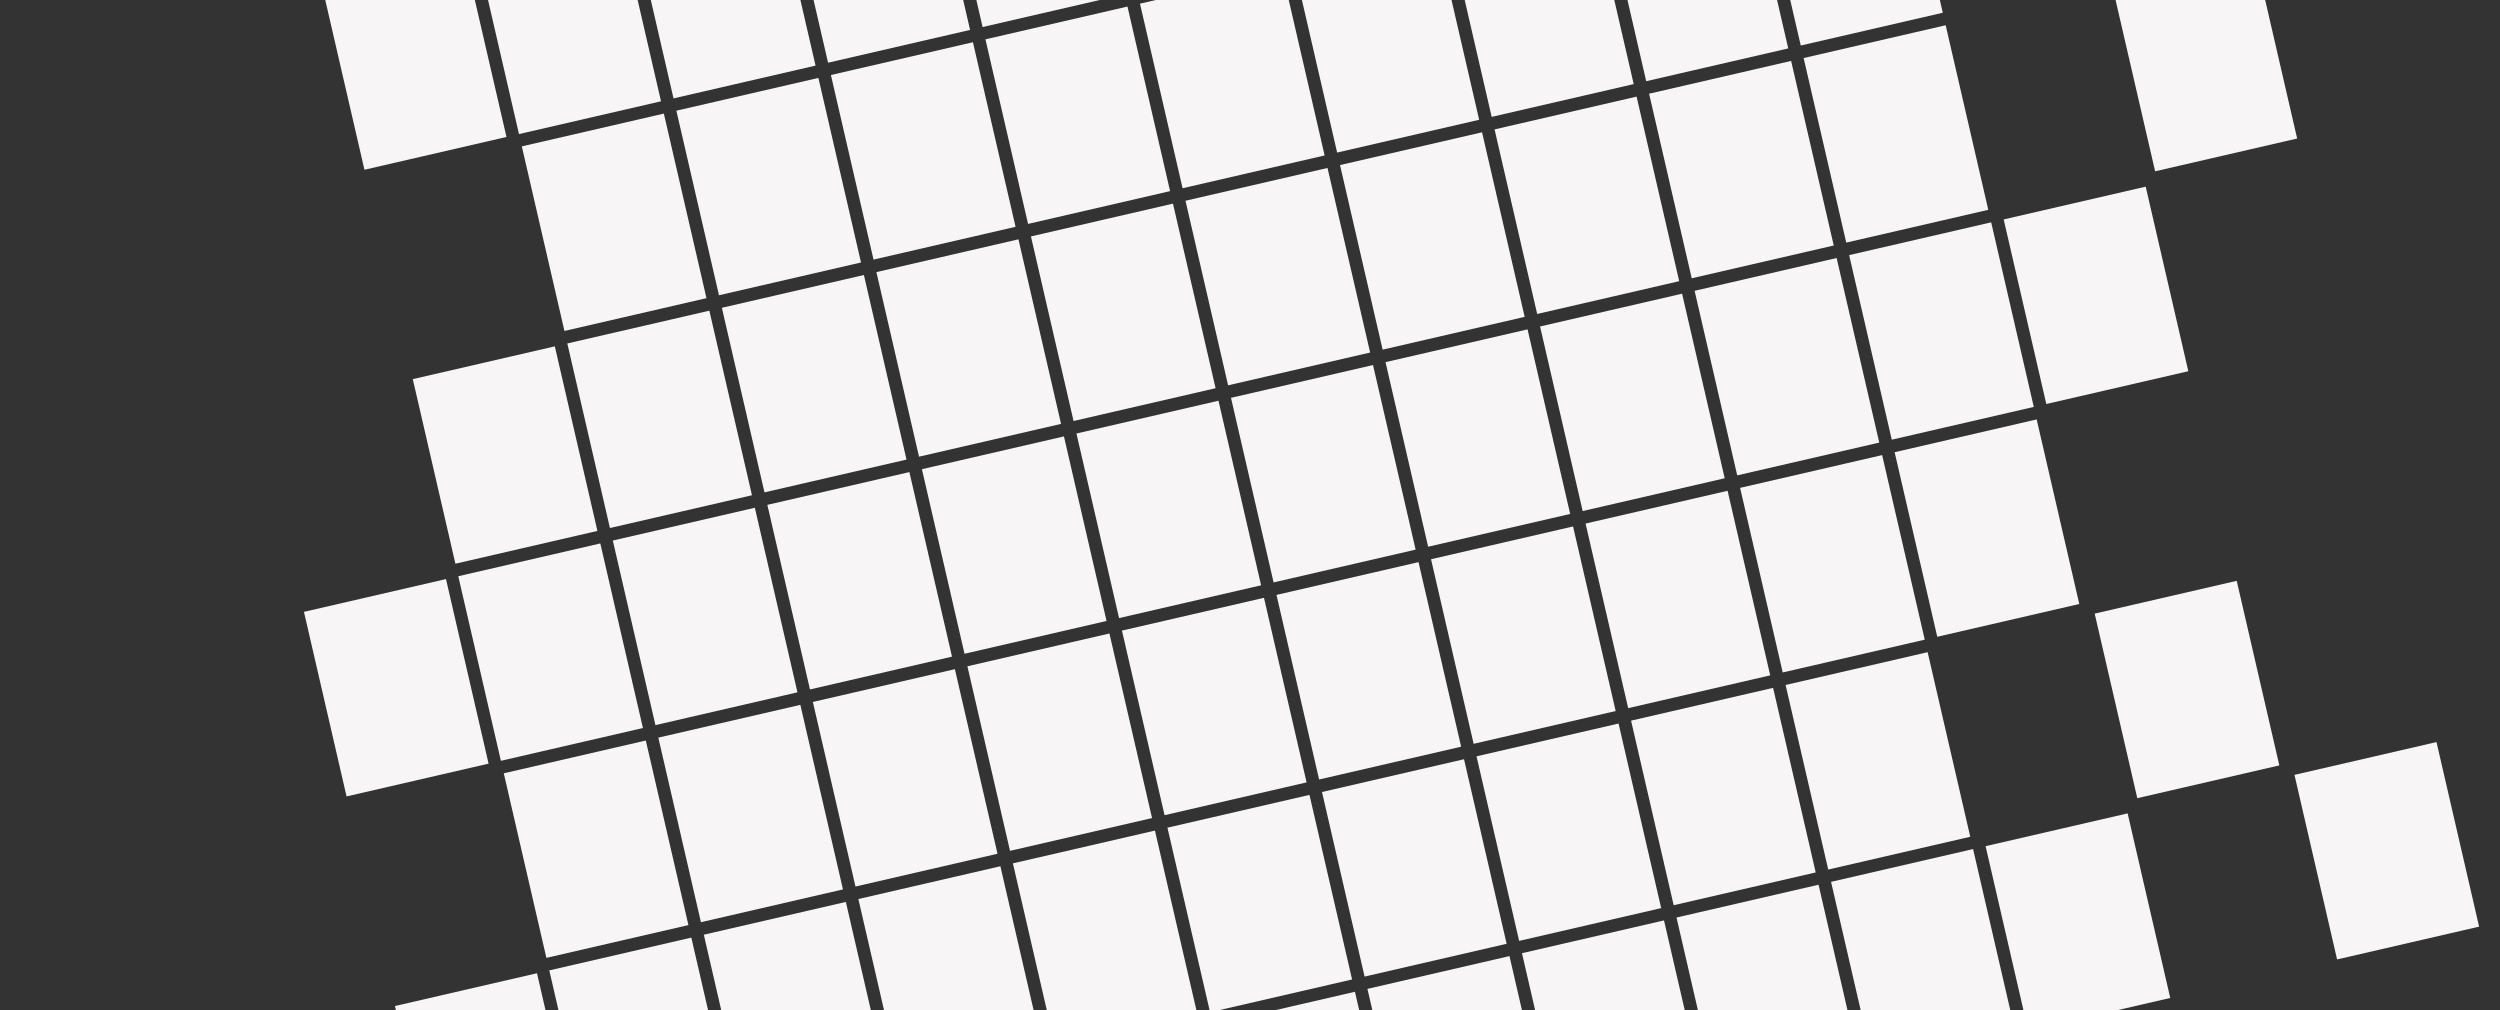 <svg id="greyys" xmlns="http://www.w3.org/2000/svg" viewBox="0 0 2920 1180"><rect x="0" y="0" width="2920" height="1180" fill="#333333" stroke="none"/><defs><style>.cls-1{fill:#f7f5f5;}</style></defs><rect class="cls-1" x="865.84" y="337.51" width="170.25" height="221.25" transform="translate(-76.43 225.41) rotate(-13)"/><rect class="cls-1" x="1046.34" y="295.84" width="170.25" height="221.25" transform="translate(-62.43 264.94) rotate(-13)"/><rect class="cls-1" x="504.84" y="420.85" width="170.25" height="221.25" transform="translate(-104.44 146.33) rotate(-13)"/><rect class="cls-1" x="685.34" y="379.18" width="170.25" height="221.25" transform="translate(-90.44 185.87) rotate(-13)"/><rect class="cls-1" x="1226.84" y="254.16" width="170.25" height="221.25" transform="translate(-48.43 304.48) rotate(-13)"/><rect class="cls-1" x="1407.35" y="212.49" width="170.25" height="221.25" transform="translate(-34.43 344.01) rotate(-13)"/><rect class="cls-1" x="1587.85" y="170.82" width="170.25" height="221.25" transform="translate(-20.43 383.55) rotate(-13)"/><rect class="cls-1" x="1768.35" y="129.15" width="170.25" height="221.25" transform="translate(-6.43 423.09) rotate(-13)"/><rect class="cls-1" x="1948.85" y="87.47" width="170.25" height="221.25" transform="translate(7.57 462.62) rotate(-13)"/><rect class="cls-1" x="2129.35" y="45.8" width="170.25" height="221.25" transform="translate(21.57 502.16) rotate(-13)"/><rect class="cls-1" x="812.69" y="107.31" width="170.25" height="221.25" transform="translate(-26.01 207.55) rotate(-13)"/><rect class="cls-1" x="632.19" y="148.98" width="170.25" height="221.25" transform="translate(-40.01 168.02) rotate(-13)"/><rect class="cls-1" x="918.98" y="567.7" width="170.25" height="221.25" transform="translate(-126.86 243.26) rotate(-13)"/><rect class="cls-1" x="1099.49" y="526.03" width="170.25" height="221.25" transform="translate(-112.85 282.8) rotate(-13)"/><rect class="cls-1" x="557.98" y="651.05" width="170.25" height="221.25" transform="translate(-154.86 164.19) rotate(-13)"/><rect class="cls-1" x="738.48" y="609.37" width="170.25" height="221.25" transform="translate(-140.86 203.72) rotate(-13)"/><rect class="cls-1" x="1279.99" y="484.36" width="170.25" height="221.25" transform="translate(-98.85 322.33) rotate(-13)"/><rect class="cls-1" x="1460.49" y="442.69" width="170.25" height="221.25" transform="translate(-84.85 361.87) rotate(-13)"/><rect class="cls-1" x="1640.99" y="401.01" width="170.25" height="221.25" transform="translate(-70.85 401.41) rotate(-13)"/><rect class="cls-1" x="1821.49" y="359.34" width="170.25" height="221.25" transform="translate(-56.85 440.94) rotate(-13)"/><rect class="cls-1" x="2002" y="317.67" width="170.25" height="221.25" transform="translate(-42.85 480.48) rotate(-13)"/><rect class="cls-1" x="2182.5" y="276" width="170.25" height="221.25" transform="translate(-28.85 520.01) rotate(-13)"/><rect class="cls-1" x="2363" y="234.32" width="170.25" height="221.25" transform="translate(-14.85 559.55) rotate(-13)"/><rect class="cls-1" x="972.13" y="797.9" width="170.25" height="221.25" transform="translate(-177.28 261.12) rotate(-13)"/><rect class="cls-1" x="1152.63" y="756.23" width="170.25" height="221.25" transform="translate(-163.28 300.65) rotate(-13)"/><rect class="cls-1" x="611.12" y="881.24" width="170.25" height="221.25" transform="translate(-205.28 182.04) rotate(-13)"/><rect class="cls-1" x="791.63" y="839.57" width="170.25" height="221.25" transform="translate(-191.28 221.58) rotate(-13)"/><rect class="cls-1" x="1333.13" y="714.55" width="170.25" height="221.25" transform="translate(-149.27 340.19) rotate(-13)"/><rect class="cls-1" x="1513.64" y="672.88" width="170.25" height="221.25" transform="translate(-135.27 379.72) rotate(-13)"/><rect class="cls-1" x="1694.14" y="631.21" width="170.25" height="221.25" transform="translate(-121.27 419.26) rotate(-13)"/><rect class="cls-1" x="1874.64" y="589.54" width="170.25" height="221.25" transform="translate(-107.27 458.8) rotate(-13)"/><rect class="cls-1" x="2055.14" y="547.86" width="170.25" height="221.25" transform="translate(-93.27 498.33) rotate(-13)"/><rect class="cls-1" x="2235.64" y="506.19" width="170.25" height="221.25" transform="translate(-79.27 537.87) rotate(-13)"/><rect class="cls-1" x="1025.27" y="1028.09" width="170.25" height="221.25" transform="translate(-227.7 278.97) rotate(-13)"/><rect class="cls-1" x="1205.78" y="986.42" width="170.25" height="221.25" transform="translate(-213.7 318.51) rotate(-13)"/><rect class="cls-1" x="664.27" y="1111.44" width="170.25" height="221.25" transform="translate(-255.7 199.9) rotate(-13)"/><rect class="cls-1" x="844.77" y="1069.76" width="170.25" height="221.25" transform="translate(-241.7 239.43) rotate(-13)"/><rect class="cls-1" x="1386.28" y="944.75" width="170.25" height="221.25" transform="translate(-199.7 358.04) rotate(-13)"/><rect class="cls-1" x="1566.78" y="903.08" width="170.25" height="221.25" transform="translate(-185.69 397.58) rotate(-13)"/><rect class="cls-1" x="1747.28" y="861.4" width="170.25" height="221.25" transform="translate(-171.69 437.11) rotate(-13)"/><rect class="cls-1" x="1927.78" y="819.73" width="170.25" height="221.25" transform="translate(-157.69 476.65) rotate(-13)"/><rect class="cls-1" x="2108.29" y="778.06" width="170.25" height="221.25" transform="translate(-143.69 516.19) rotate(-13)"/><rect class="cls-1" x="2469.29" y="694.71" width="170.25" height="221.25" transform="translate(-115.69 595.26) rotate(-13)"/><rect class="cls-1" x="1439.37" y="1174.7" width="170.25" height="221.25" transform="translate(-250.06 375.88) rotate(-13)"/><rect class="cls-1" x="1619.87" y="1133.03" width="170.25" height="221.25" transform="translate(-236.06 415.41) rotate(-13)"/><rect class="cls-1" x="1800.37" y="1091.35" width="170.25" height="221.25" transform="translate(-222.06 454.95) rotate(-13)"/><rect class="cls-1" x="1980.87" y="1049.68" width="170.25" height="221.25" transform="translate(-208.06 494.49) rotate(-13)"/><rect class="cls-1" x="2161.37" y="1008.01" width="170.25" height="221.25" transform="translate(-194.06 534.02) rotate(-13)"/><rect class="cls-1" x="2341.88" y="966.34" width="170.25" height="221.25" transform="translate(-180.06 573.56) rotate(-13)"/><rect class="cls-1" x="2702.64" y="883.05" width="170.25" height="221.25" transform="translate(-152.08 652.58) rotate(-13)"/><rect class="cls-1" x="377.72" y="692.66" width="170.25" height="221.25" transform="translate(-168.84 124.71) rotate(-13)"/><rect class="cls-1" x="484.01" y="1153.05" width="170.25" height="221.25" transform="translate(-269.68 160.42) rotate(-13)"/><rect class="cls-1" x="993.2" y="65.64" width="170.25" height="221.25" transform="translate(-12.01 247.09) rotate(-13)"/><rect class="cls-1" x="1173.7" y="23.97" width="170.25" height="221.25" transform="translate(1.99 286.62) rotate(-13)"/><polygon class="cls-1" points="1331.5 4.28 1381.27 219.86 1547.15 181.56 1505.24 0 1350.04 0 1331.5 4.28"/><polygon class="cls-1" points="1561.77 178.19 1727.66 139.89 1695.36 0 1520.63 0 1561.77 178.19"/><polygon class="cls-1" points="1742.27 136.51 1908.16 98.22 1885.48 0 1710.76 0 1742.27 136.51"/><polygon class="cls-1" points="1922.77 94.84 2088.66 56.55 2075.61 0 1900.88 0 1922.77 94.84"/><polygon class="cls-1" points="2103.28 53.17 2269.16 14.87 2265.73 0 2091 0 2103.28 53.17"/><polygon class="cls-1" points="2517.18 200.08 2683.07 161.78 2645.72 0 2470.99 0 2517.18 200.08"/><polygon class="cls-1" points="786.67 114.92 952.56 76.63 934.87 0 760.14 0 786.67 114.92"/><polygon class="cls-1" points="967.18 73.25 1133.06 34.95 1124.99 0 950.26 0 967.18 73.25"/><polygon class="cls-1" points="425.67 198.27 591.56 159.97 554.62 0 379.89 0 425.67 198.27"/><polygon class="cls-1" points="606.17 156.6 772.06 118.3 744.75 0 570.02 0 606.17 156.6"/><polygon class="cls-1" points="1147.68 31.58 1284.47 0 1140.39 0 1147.68 31.58"/></svg>